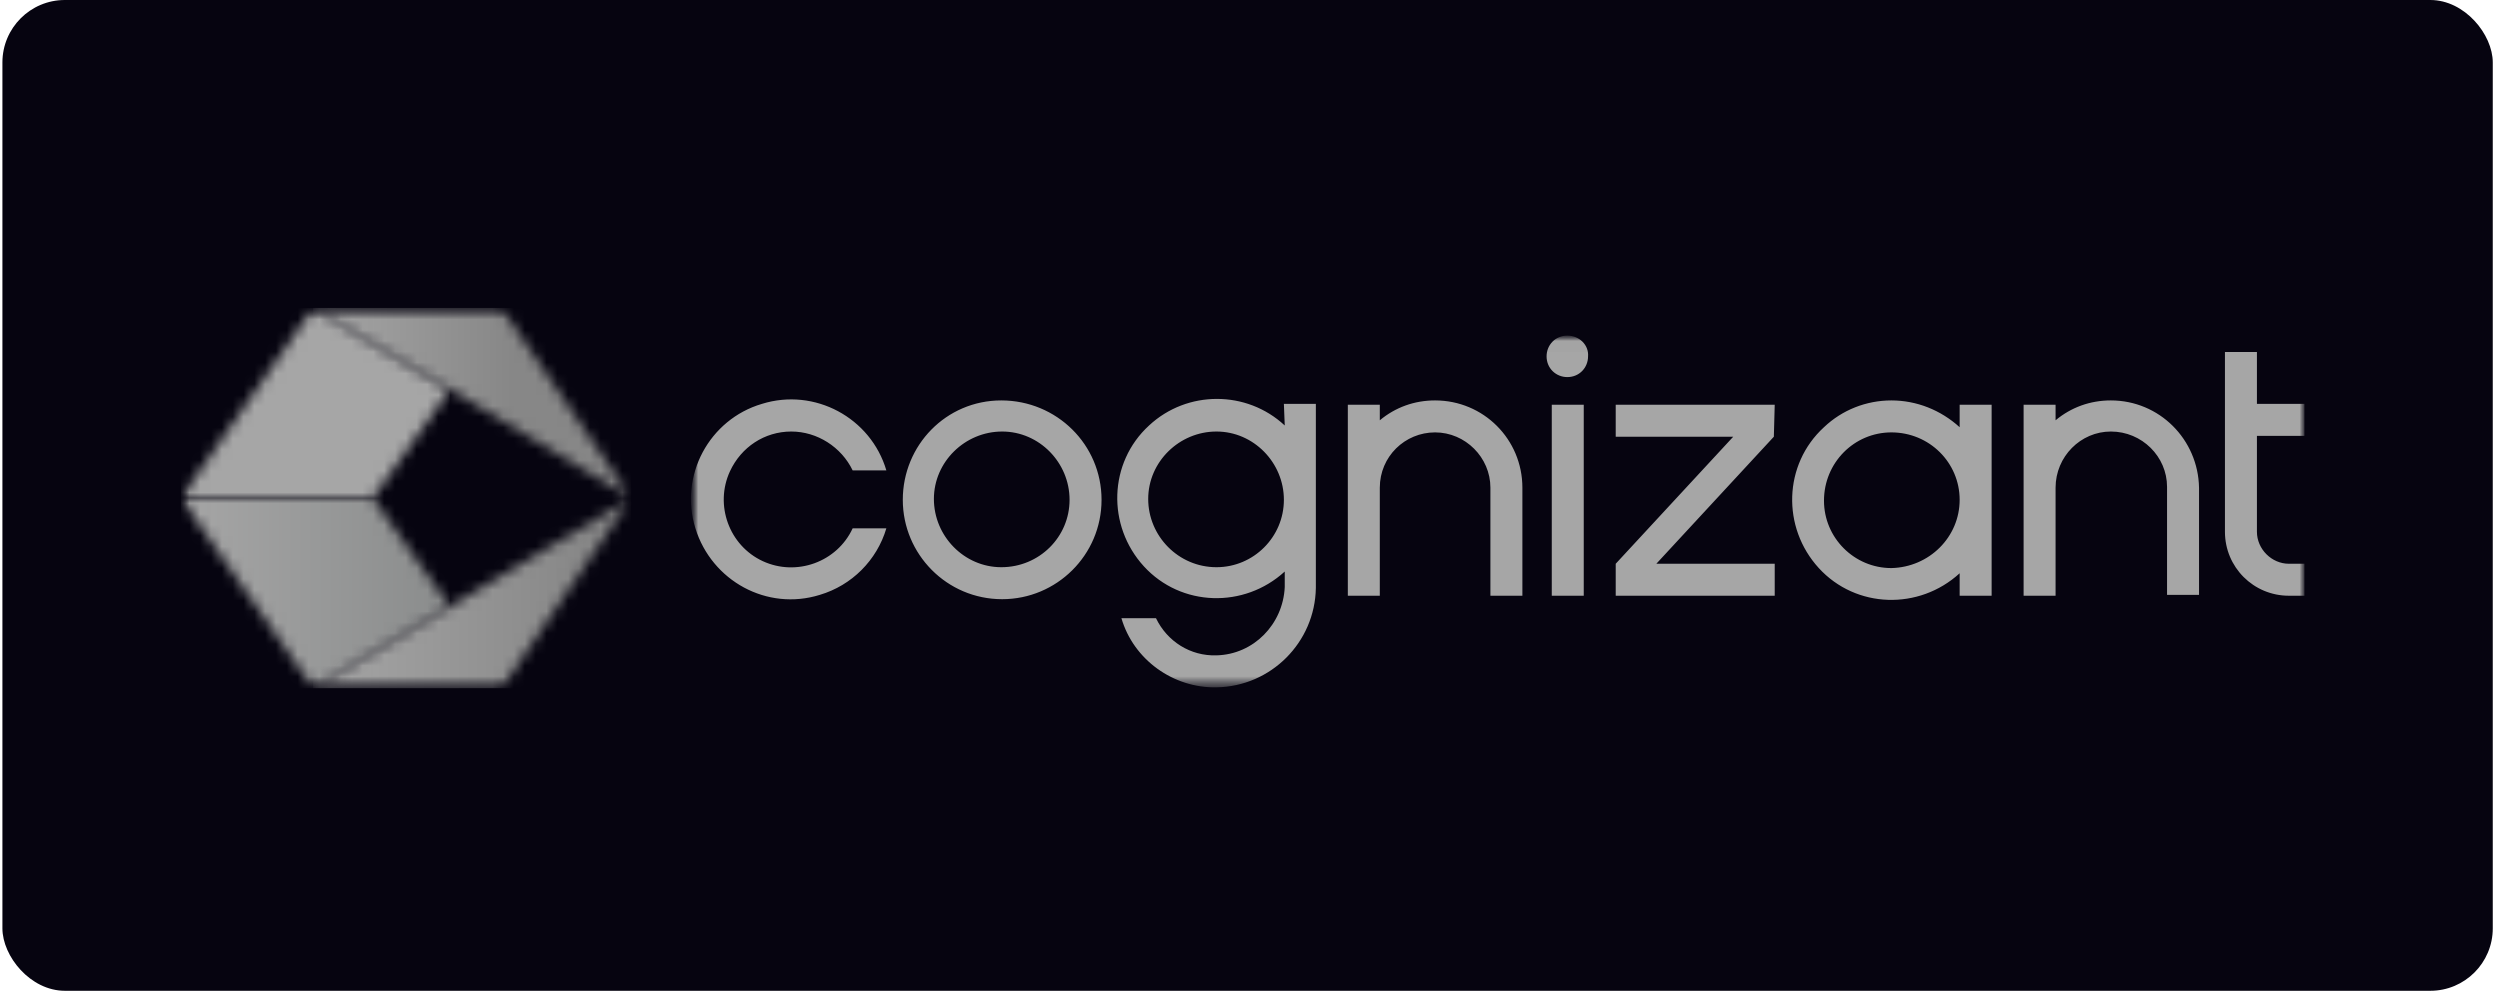 <svg width="231" height="92" viewBox="0 0 231 92" fill="none" xmlns="http://www.w3.org/2000/svg">
<rect x="0.223" width="230.109" height="91.549" rx="5.773" fill="#060410"/>
<mask id="mask0_1_5312" style="mask-type:luminance" maskUnits="userSpaceOnUse" x="16" y="28" width="43" height="36">
<path d="M16.718 28.453H58.319V63.588H16.718V28.453Z" fill="white"/>
</mask>
<g mask="url(#mask0_1_5312)">
<mask id="mask1_1_5312" style="mask-type:luminance" maskUnits="userSpaceOnUse" x="16" y="46" width="26" height="18">
<path d="M16.718 46.02L28.935 63.588L41.551 56.002L34.444 46.02H16.718Z" fill="white"/>
</mask>
<g mask="url(#mask1_1_5312)">
<path d="M16.718 46.02H41.551V63.588H16.718V46.02Z" fill="url(#paint0_linear_1_5312)"/>
</g>
<mask id="mask2_1_5312" style="mask-type:luminance" maskUnits="userSpaceOnUse" x="28" y="46" width="31" height="18">
<path d="M28.935 63.588H46.342L58.319 46.02L28.935 63.588Z" fill="white"/>
</mask>
<g mask="url(#mask2_1_5312)">
<path d="M28.935 46.02H58.319V63.588H28.935V46.02Z" fill="url(#paint1_linear_1_5312)"/>
</g>
<mask id="mask3_1_5312" style="mask-type:luminance" maskUnits="userSpaceOnUse" x="16" y="28" width="26" height="19">
<path d="M28.935 28.454L16.718 46.022H34.444L41.551 36.04L28.935 28.454Z" fill="white"/>
</mask>
<g mask="url(#mask3_1_5312)">
<path d="M16.718 28.454H41.551V46.022H16.718V28.454Z" fill="#A6A6A6"/>
</g>
<mask id="mask4_1_5312" style="mask-type:luminance" maskUnits="userSpaceOnUse" x="28" y="28" width="31" height="19">
<path d="M28.935 28.454L58.319 46.022L46.342 28.454H28.935Z" fill="white"/>
</mask>
<g mask="url(#mask4_1_5312)">
<path d="M28.935 28.454H58.319V46.022H28.935V28.454Z" fill="url(#paint2_linear_1_5312)"/>
</g>
</g>
<mask id="mask5_1_5312" style="mask-type:luminance" maskUnits="userSpaceOnUse" x="63" y="31" width="151" height="33">
<path d="M63.935 31.009H213.011V63.589H63.935V31.009Z" fill="white"/>
</mask>
<g mask="url(#mask5_1_5312)">
<mask id="mask6_1_5312" style="mask-type:luminance" maskUnits="userSpaceOnUse" x="63" y="31" width="151" height="33">
<path d="M63.935 31.01H213.011V63.59H63.935V31.01Z" fill="white"/>
</mask>
<g mask="url(#mask6_1_5312)">
<path d="M143.384 37.398H146.338V55.045H143.384V37.398ZM132.604 36.999C130.688 36.999 128.931 37.638 127.494 38.835V37.398H124.539V55.045H127.494V45.064C127.494 42.189 129.809 39.953 132.604 39.953C135.399 39.953 137.714 42.269 137.714 45.064V55.045H140.669V45.064C140.669 40.592 137.076 36.999 132.604 36.999ZM118.631 37.318H121.585V54.327C121.505 59.357 117.433 63.43 112.402 63.51C108.41 63.59 104.737 60.954 103.619 57.121H106.813C107.851 59.278 110.007 60.635 112.402 60.555C115.836 60.475 118.551 57.681 118.71 54.247V52.809C114.958 56.243 109.129 56.083 105.695 52.33C102.262 48.577 102.421 42.748 106.174 39.314C109.688 36.041 115.197 36.041 118.71 39.314L118.631 37.318ZM118.631 46.182C118.631 42.748 115.836 39.873 112.402 39.873C108.969 39.873 106.094 42.668 106.094 46.102C106.094 49.535 108.889 52.41 112.402 52.41C115.836 52.41 118.631 49.615 118.631 46.182ZM73.117 39.873C75.513 39.873 77.748 41.311 78.786 43.467H81.9C80.463 38.596 75.273 35.801 70.402 37.318C65.531 38.755 62.737 43.946 64.254 48.817C65.771 53.688 70.881 56.483 75.752 54.965C78.707 54.087 81.022 51.771 81.9 48.817H78.786C77.349 51.931 73.596 53.289 70.482 51.851C67.368 50.414 66.011 46.661 67.448 43.547C68.486 41.311 70.642 39.873 73.117 39.873ZM101.783 46.182C101.783 51.292 97.63 55.365 92.6 55.365C87.49 55.365 83.418 51.212 83.418 46.182C83.418 41.151 87.41 36.999 92.52 36.999C97.63 36.999 101.783 41.071 101.783 46.182ZM98.828 46.182C98.828 42.748 96.034 39.873 92.6 39.873C89.167 39.873 86.292 42.668 86.292 46.102C86.292 49.535 89.087 52.41 92.52 52.41C96.034 52.41 98.828 49.615 98.828 46.182ZM195.045 36.999C193.129 36.999 191.372 37.638 189.935 38.835V37.398H186.981V55.045H189.935V45.064C189.935 42.189 192.251 39.873 195.045 39.873C197.92 39.873 200.235 42.189 200.235 44.984V54.965H203.19V45.064C203.11 40.592 199.517 36.999 195.045 36.999ZM181.072 37.398H184.026V55.045H181.072V52.969C177.319 56.403 171.49 56.243 168.057 52.49C164.623 48.737 164.783 42.908 168.536 39.474C170.213 37.877 172.448 36.999 174.764 36.999C177.079 36.999 179.315 37.877 181.072 39.474V37.398ZM181.072 46.182C181.072 42.748 178.277 39.953 174.764 39.953C171.33 39.953 168.536 42.748 168.536 46.262C168.536 49.695 171.33 52.49 174.764 52.49C178.277 52.41 181.072 49.615 181.072 46.182ZM212.931 40.273V37.318H208.54V32.527H205.585V49.136C205.585 52.41 208.22 55.045 211.494 55.045H212.931V52.091H211.494C209.897 52.091 208.54 50.733 208.54 49.136V40.273H212.931ZM144.821 31.01C143.703 31.01 142.904 31.888 142.904 32.926C142.904 34.044 143.783 34.843 144.821 34.843C145.939 34.843 146.737 33.964 146.737 32.926C146.817 31.888 145.939 31.01 144.821 31.01C144.901 31.01 144.901 31.01 144.821 31.01ZM163.984 37.398H149.292V40.352H160.152L149.292 52.091V55.045H163.984V52.091H153.045L163.904 40.352L163.984 37.398Z" fill="#A6A6A6"/>
</g>
</g>
<defs>
<linearGradient id="paint0_linear_1_5312" x1="16.724" y1="54.785" x2="41.562" y2="54.785" gradientUnits="userSpaceOnUse">
<stop stop-color="#A6A6A6"/>
<stop offset="1" stop-color="#8A8C8C"/>
</linearGradient>
<linearGradient id="paint1_linear_1_5312" x1="28.929" y1="54.785" x2="58.351" y2="54.785" gradientUnits="userSpaceOnUse">
<stop stop-color="#A6A6A6"/>
<stop offset="1" stop-color="#828282"/>
</linearGradient>
<linearGradient id="paint2_linear_1_5312" x1="28.929" y1="37.225" x2="58.351" y2="37.225" gradientUnits="userSpaceOnUse">
<stop stop-color="#A6A6A6"/>
<stop offset="0.625" stop-color="#878787"/>
</linearGradient>
</defs>
</svg>
